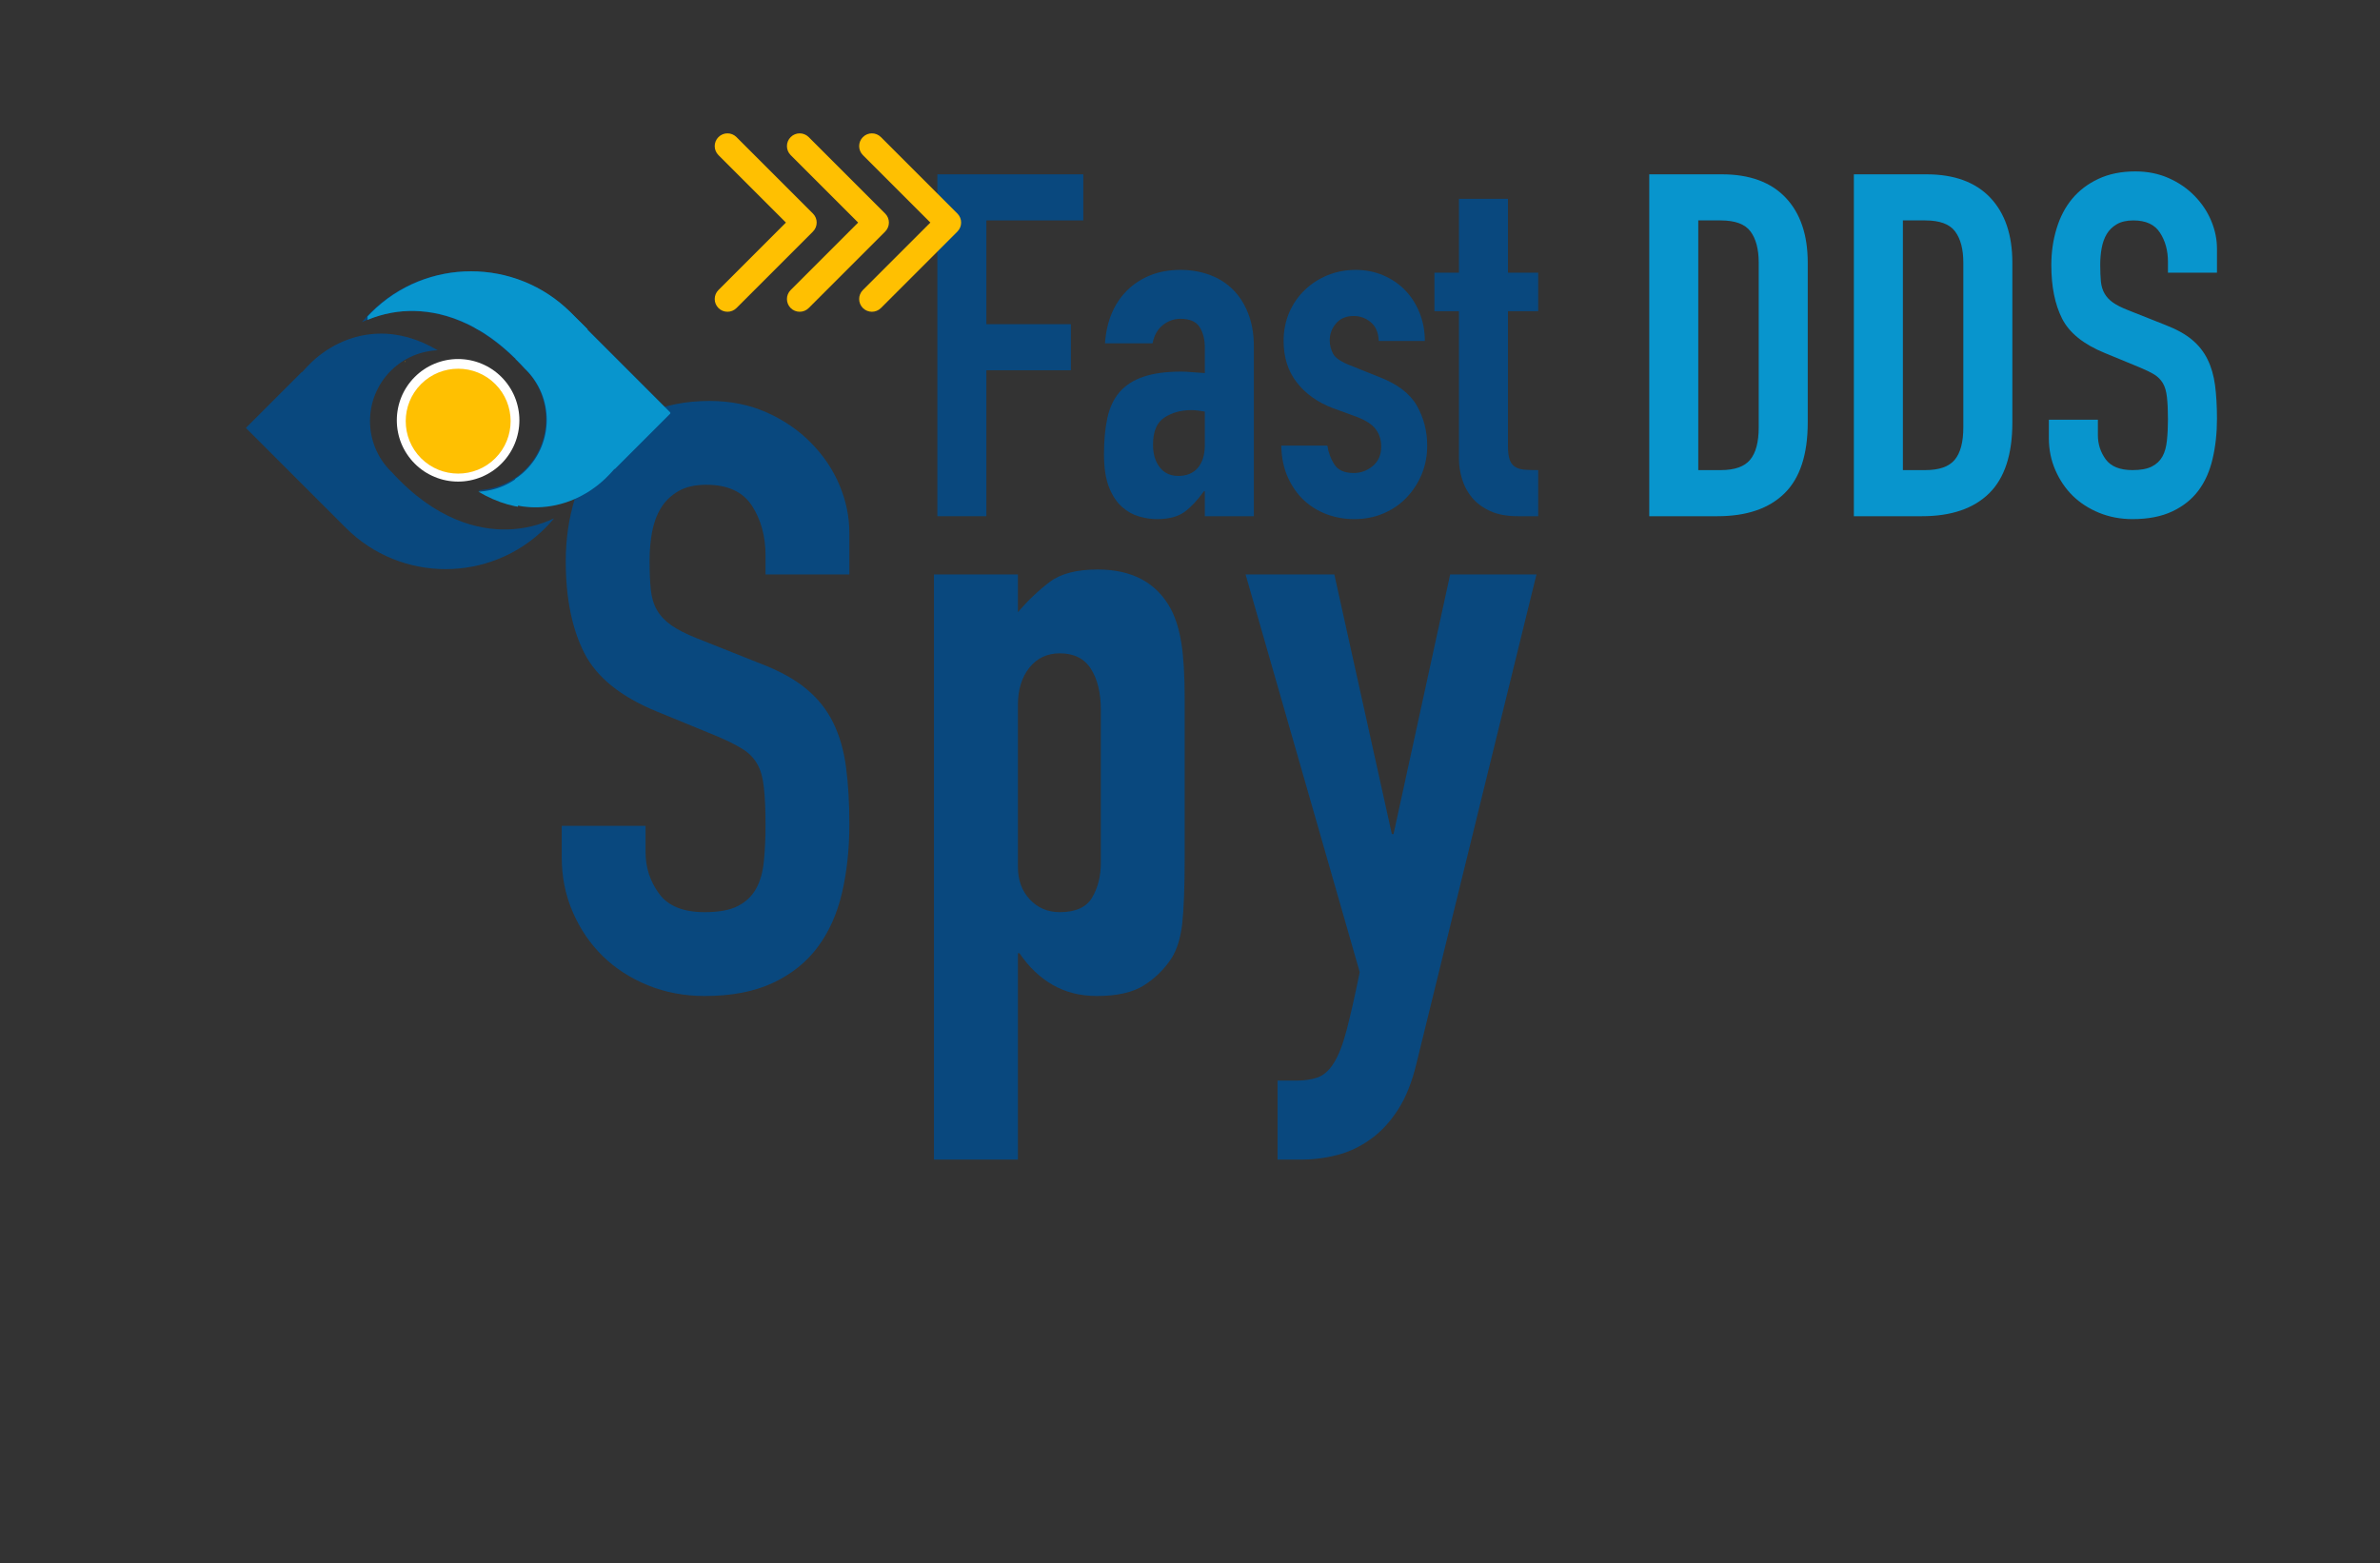 <svg xmlns="http://www.w3.org/2000/svg" xmlns:xlink="http://www.w3.org/1999/xlink" width="443" zoomAndPan="magnify" viewBox="0 0 332.25 218.25" height="291" preserveAspectRatio="xMidYMid meet" version="1.0"><rect x="0" y="0" width="332.25" height="218.25" fill="#333333" stroke="none"/><defs><g/><clipPath id="7f9eae8fc8"><path d="M 99.562 18.449 L 134.293 18.449 L 134.293 43.617 L 99.562 43.617 Z M 99.562 18.449 " clip-rule="nonzero"/></clipPath><clipPath id="c5db457060"><path d="M 34.32 37 L 93.715 37 L 93.715 80 L 34.32 80 Z M 34.32 37 " clip-rule="nonzero"/></clipPath><clipPath id="974b770642"><path d="M 55.395 50.125 L 72.508 50.125 L 72.508 67.238 L 55.395 67.238 Z M 55.395 50.125 " clip-rule="nonzero"/></clipPath><clipPath id="722ebef00c"><path d="M 56.5 50.465 L 71.598 50.465 L 71.598 67.074 L 56.5 67.074 Z M 56.5 50.465 " clip-rule="nonzero"/></clipPath><clipPath id="8ad75c8fa5"><path d="M 51.312 37 L 93.594 37 L 93.594 46.02 L 51.312 46.02 Z M 51.312 37 " clip-rule="nonzero"/></clipPath><clipPath id="60ea3e28d0"><path d="M 71.93 43.238 L 93.574 43.238 L 93.574 70.922 L 71.93 70.922 Z M 71.93 43.238 " clip-rule="nonzero"/></clipPath><clipPath id="edfa3e6b03"><path d="M 66.293 44.953 L 81.898 44.953 L 81.898 49.988 L 66.293 49.988 Z M 66.293 44.953 " clip-rule="nonzero"/></clipPath><clipPath id="1b59c0540e"><path d="M 65.766 66.512 L 72.309 66.512 L 72.309 72.047 L 65.766 72.047 Z M 65.766 66.512 " clip-rule="nonzero"/></clipPath></defs><g fill="#09487e" fill-opacity="1"><g transform="translate(75.198, 138.37)"><g><path d="M 43.375 -58.172 L 31.672 -58.172 L 31.672 -60.812 C 31.672 -63.488 31.039 -65.801 29.781 -67.75 C 28.52 -69.707 26.395 -70.688 23.406 -70.688 C 21.801 -70.688 20.484 -70.379 19.453 -69.766 C 18.422 -69.148 17.617 -68.363 17.047 -67.406 C 16.473 -66.457 16.066 -65.348 15.828 -64.078 C 15.598 -62.816 15.484 -61.5 15.484 -60.125 C 15.484 -58.52 15.539 -57.16 15.656 -56.047 C 15.77 -54.941 16.055 -53.988 16.516 -53.188 C 16.984 -52.383 17.656 -51.676 18.531 -51.062 C 19.414 -50.445 20.617 -49.836 22.141 -49.234 L 31.094 -45.672 C 33.695 -44.672 35.801 -43.5 37.406 -42.156 C 39.008 -40.82 40.25 -39.254 41.125 -37.453 C 42.008 -35.66 42.602 -33.598 42.906 -31.266 C 43.219 -28.93 43.375 -26.273 43.375 -23.297 C 43.375 -19.848 43.031 -16.648 42.344 -13.703 C 41.656 -10.766 40.523 -8.242 38.953 -6.141 C 37.391 -4.035 35.305 -2.367 32.703 -1.141 C 30.098 0.078 26.922 0.688 23.172 0.688 C 20.348 0.688 17.711 0.191 15.266 -0.797 C 12.816 -1.797 10.711 -3.156 8.953 -4.875 C 7.191 -6.594 5.797 -8.641 4.766 -11.016 C 3.734 -13.391 3.219 -15.953 3.219 -18.703 L 3.219 -23.062 L 14.922 -23.062 L 14.922 -19.391 C 14.922 -17.254 15.551 -15.32 16.812 -13.594 C 18.07 -11.875 20.191 -11.016 23.172 -11.016 C 25.16 -11.016 26.707 -11.301 27.812 -11.875 C 28.926 -12.445 29.77 -13.25 30.344 -14.281 C 30.926 -15.312 31.289 -16.594 31.438 -18.125 C 31.594 -19.656 31.672 -21.336 31.672 -23.172 C 31.672 -25.316 31.594 -27.078 31.438 -28.453 C 31.289 -29.836 30.969 -30.945 30.469 -31.781 C 29.969 -32.625 29.273 -33.312 28.391 -33.844 C 27.516 -34.383 26.352 -34.961 24.906 -35.578 L 16.531 -39.016 C 11.477 -41.078 8.086 -43.812 6.359 -47.219 C 4.641 -50.625 3.781 -54.891 3.781 -60.016 C 3.781 -63.078 4.203 -65.984 5.047 -68.734 C 5.891 -71.484 7.133 -73.852 8.781 -75.844 C 10.426 -77.832 12.508 -79.422 15.031 -80.609 C 17.551 -81.797 20.5 -82.391 23.875 -82.391 C 26.781 -82.391 29.438 -81.852 31.844 -80.781 C 34.25 -79.707 36.312 -78.289 38.031 -76.531 C 39.758 -74.781 41.082 -72.812 42 -70.625 C 42.914 -68.445 43.375 -66.211 43.375 -63.922 Z M 43.375 -58.172 "/></g></g></g><g fill="#09487e" fill-opacity="1"><g transform="translate(125.57, 138.37)"><g><path d="M 4.812 -58.172 L 16.531 -58.172 L 16.531 -52.906 C 17.977 -54.582 19.469 -55.992 21 -57.141 C 22.531 -58.285 24.75 -58.859 27.656 -58.859 C 32.477 -58.859 35.883 -57.023 37.875 -53.359 C 38.562 -52.055 39.055 -50.445 39.359 -48.531 C 39.66 -46.625 39.812 -44.062 39.812 -40.844 L 39.812 -18.703 C 39.812 -14.492 39.695 -11.395 39.469 -9.406 C 39.238 -7.414 38.742 -5.812 37.984 -4.594 C 36.984 -3.062 35.695 -1.797 34.125 -0.797 C 32.562 0.191 30.367 0.688 27.547 0.688 C 25.242 0.688 23.191 0.172 21.391 -0.859 C 19.598 -1.891 18.051 -3.363 16.75 -5.281 L 16.531 -5.281 L 16.531 23.531 L 4.812 23.531 Z M 28.109 -39.25 C 28.109 -41.613 27.648 -43.52 26.734 -44.969 C 25.816 -46.426 24.363 -47.156 22.375 -47.156 C 20.613 -47.156 19.195 -46.484 18.125 -45.141 C 17.062 -43.805 16.531 -42.07 16.531 -39.938 L 16.531 -17.328 C 16.531 -15.492 17.082 -13.984 18.188 -12.797 C 19.301 -11.609 20.695 -11.016 22.375 -11.016 C 24.594 -11.016 26.102 -11.703 26.906 -13.078 C 27.707 -14.453 28.109 -16.062 28.109 -17.906 Z M 28.109 -39.25 "/></g></g></g><g fill="#09487e" fill-opacity="1"><g transform="translate(173.992, 138.37)"><g><path d="M 12.281 -58.172 L 20.312 -21.922 L 20.547 -21.922 L 28.453 -58.172 L 40.5 -58.172 L 23.75 10.094 C 23.133 12.695 22.27 14.859 21.156 16.578 C 20.051 18.297 18.77 19.672 17.312 20.703 C 15.863 21.742 14.316 22.473 12.672 22.891 C 11.035 23.316 9.336 23.531 7.578 23.531 L 4.359 23.531 L 4.359 12.5 L 7 12.5 C 8.145 12.5 9.141 12.348 9.984 12.047 C 10.828 11.742 11.57 11.07 12.219 10.031 C 12.875 9 13.469 7.469 14 5.438 C 14.531 3.414 15.141 0.723 15.828 -2.641 L -0.109 -58.172 Z M 12.281 -58.172 "/></g></g></g><g fill="#09487e" fill-opacity="1"><g transform="translate(127.637, 72.072)"><g><path d="M 3.219 -47.734 L 23.594 -47.734 L 23.594 -41.297 L 10.062 -41.297 L 10.062 -26.812 L 21.859 -26.812 L 21.859 -20.375 L 10.062 -20.375 L 10.062 0 L 3.219 0 Z M 3.219 -47.734 "/></g></g></g><g fill="#09487e" fill-opacity="1"><g transform="translate(152.446, 72.072)"><g><path d="M 15.75 -3.484 L 15.625 -3.484 C 14.727 -2.234 13.82 -1.27 12.906 -0.594 C 11.988 0.07 10.703 0.406 9.047 0.406 C 8.242 0.406 7.414 0.281 6.562 0.031 C 5.719 -0.207 4.926 -0.648 4.188 -1.297 C 3.445 -1.953 2.844 -2.867 2.375 -4.047 C 1.906 -5.234 1.672 -6.77 1.672 -8.656 C 1.672 -10.57 1.828 -12.254 2.141 -13.703 C 2.453 -15.16 3.02 -16.367 3.844 -17.328 C 4.676 -18.285 5.785 -19 7.172 -19.469 C 8.555 -19.945 10.32 -20.188 12.469 -20.188 C 12.957 -20.188 13.445 -20.16 13.938 -20.109 C 14.438 -20.066 15.039 -20.023 15.75 -19.984 L 15.75 -23.531 C 15.75 -24.695 15.504 -25.66 15.016 -26.422 C 14.523 -27.18 13.633 -27.562 12.344 -27.562 C 11.445 -27.562 10.629 -27.27 9.891 -26.688 C 9.148 -26.102 8.672 -25.254 8.453 -24.141 L 1.812 -24.141 C 2.031 -27.223 3.055 -29.68 4.891 -31.516 C 5.785 -32.41 6.859 -33.113 8.109 -33.625 C 9.359 -34.133 10.77 -34.391 12.344 -34.391 C 13.77 -34.391 15.109 -34.164 16.359 -33.719 C 17.609 -33.27 18.691 -32.598 19.609 -31.703 C 20.523 -30.816 21.25 -29.703 21.781 -28.359 C 22.32 -27.016 22.594 -25.453 22.594 -23.672 L 22.594 0 L 15.75 0 Z M 15.75 -14.609 C 14.988 -14.742 14.363 -14.812 13.875 -14.812 C 12.406 -14.812 11.145 -14.461 10.094 -13.766 C 9.039 -13.078 8.516 -11.816 8.516 -9.984 C 8.516 -8.691 8.828 -7.641 9.453 -6.828 C 10.078 -6.023 10.945 -5.625 12.062 -5.625 C 13.227 -5.625 14.133 -6.004 14.781 -6.766 C 15.426 -7.523 15.75 -8.598 15.75 -9.984 Z M 15.75 -14.609 "/></g></g></g><g fill="#09487e" fill-opacity="1"><g transform="translate(177.255, 72.072)"><g><path d="M 15.219 -24.469 C 15.176 -25.633 14.805 -26.504 14.109 -27.078 C 13.422 -27.66 12.629 -27.953 11.734 -27.953 C 10.66 -27.953 9.832 -27.602 9.25 -26.906 C 8.664 -26.219 8.375 -25.43 8.375 -24.547 C 8.375 -23.91 8.531 -23.289 8.844 -22.688 C 9.156 -22.094 9.961 -21.547 11.266 -21.047 L 15.281 -19.438 C 17.832 -18.457 19.586 -17.117 20.547 -15.422 C 21.504 -13.723 21.984 -11.867 21.984 -9.859 C 21.984 -8.422 21.727 -7.086 21.219 -5.859 C 20.707 -4.629 20.004 -3.547 19.109 -2.609 C 18.211 -1.672 17.141 -0.93 15.891 -0.391 C 14.641 0.141 13.273 0.406 11.797 0.406 C 10.453 0.406 9.176 0.18 7.969 -0.266 C 6.77 -0.711 5.711 -1.359 4.797 -2.203 C 3.879 -3.055 3.129 -4.117 2.547 -5.391 C 1.961 -6.672 1.648 -8.16 1.609 -9.859 L 8.047 -9.859 C 8.18 -8.922 8.504 -8.047 9.016 -7.234 C 9.523 -6.43 10.43 -6.031 11.734 -6.031 C 12.711 -6.031 13.594 -6.352 14.375 -7 C 15.164 -7.656 15.562 -8.562 15.562 -9.719 C 15.562 -10.656 15.312 -11.457 14.812 -12.125 C 14.32 -12.801 13.43 -13.383 12.141 -13.875 L 8.844 -15.078 C 6.695 -15.891 5.008 -17.086 3.781 -18.672 C 2.551 -20.254 1.938 -22.188 1.938 -24.469 C 1.938 -25.906 2.203 -27.238 2.734 -28.469 C 3.273 -29.695 4.004 -30.742 4.922 -31.609 C 5.836 -32.484 6.898 -33.164 8.109 -33.656 C 9.316 -34.145 10.613 -34.391 12 -34.391 C 13.383 -34.391 14.672 -34.133 15.859 -33.625 C 17.047 -33.113 18.062 -32.422 18.906 -31.547 C 19.758 -30.672 20.43 -29.617 20.922 -28.391 C 21.41 -27.16 21.656 -25.852 21.656 -24.469 Z M 15.219 -24.469 "/></g></g></g><g fill="#09487e" fill-opacity="1"><g transform="translate(200.858, 72.072)"><g><path d="M 2.812 -44.312 L 9.656 -44.312 L 9.656 -34 L 13.875 -34 L 13.875 -28.625 L 9.656 -28.625 L 9.656 -9.781 C 9.656 -8.977 9.734 -8.352 9.891 -7.906 C 10.047 -7.457 10.289 -7.125 10.625 -6.906 C 10.957 -6.688 11.391 -6.551 11.922 -6.5 C 12.461 -6.457 13.113 -6.438 13.875 -6.438 L 13.875 0 L 11.062 0 C 9.5 0 8.191 -0.242 7.141 -0.734 C 6.086 -1.223 5.25 -1.848 4.625 -2.609 C 4 -3.367 3.539 -4.227 3.25 -5.188 C 2.957 -6.156 2.812 -7.086 2.812 -7.984 L 2.812 -28.625 L -0.609 -28.625 L -0.609 -34 L 2.812 -34 Z M 2.812 -44.312 "/></g></g></g><g fill="#000000" fill-opacity="1"><g transform="translate(214.545, 72.072)"><g/></g></g><g fill="#0895cd" fill-opacity="1"><g transform="translate(227.018, 72.072)"><g><path d="M 3.219 -47.734 L 13.344 -47.734 C 17.227 -47.734 20.195 -46.648 22.25 -44.484 C 24.312 -42.316 25.344 -39.289 25.344 -35.406 L 25.344 -13.078 C 25.344 -8.609 24.258 -5.312 22.094 -3.188 C 19.926 -1.062 16.805 0 12.734 0 L 3.219 0 Z M 10.062 -6.438 L 13.203 -6.438 C 15.129 -6.438 16.492 -6.914 17.297 -7.875 C 18.098 -8.832 18.5 -10.344 18.5 -12.406 L 18.5 -35.406 C 18.5 -37.281 18.117 -38.727 17.359 -39.75 C 16.598 -40.781 15.211 -41.297 13.203 -41.297 L 10.062 -41.297 Z M 10.062 -6.438 "/></g></g></g><g fill="#0895cd" fill-opacity="1"><g transform="translate(255.582, 72.072)"><g><path d="M 3.219 -47.734 L 13.344 -47.734 C 17.227 -47.734 20.195 -46.648 22.25 -44.484 C 24.312 -42.316 25.344 -39.289 25.344 -35.406 L 25.344 -13.078 C 25.344 -8.609 24.258 -5.312 22.094 -3.188 C 19.926 -1.062 16.805 0 12.734 0 L 3.219 0 Z M 10.062 -6.438 L 13.203 -6.438 C 15.129 -6.438 16.492 -6.914 17.297 -7.875 C 18.098 -8.832 18.5 -10.344 18.5 -12.406 L 18.5 -35.406 C 18.5 -37.281 18.117 -38.727 17.359 -39.75 C 16.598 -40.781 15.211 -41.297 13.203 -41.297 L 10.062 -41.297 Z M 10.062 -6.438 "/></g></g></g><g fill="#0895cd" fill-opacity="1"><g transform="translate(284.147, 72.072)"><g><path d="M 25.344 -34 L 18.5 -34 L 18.5 -35.531 C 18.5 -37.094 18.129 -38.441 17.391 -39.578 C 16.66 -40.723 15.422 -41.297 13.672 -41.297 C 12.734 -41.297 11.961 -41.117 11.359 -40.766 C 10.754 -40.41 10.285 -39.953 9.953 -39.391 C 9.617 -38.828 9.383 -38.176 9.25 -37.438 C 9.113 -36.707 9.047 -35.938 9.047 -35.125 C 9.047 -34.188 9.078 -33.395 9.141 -32.75 C 9.211 -32.102 9.383 -31.547 9.656 -31.078 C 9.926 -30.609 10.316 -30.191 10.828 -29.828 C 11.336 -29.473 12.039 -29.117 12.938 -28.766 L 18.172 -26.688 C 19.691 -26.102 20.922 -25.422 21.859 -24.641 C 22.797 -23.859 23.52 -22.941 24.031 -21.891 C 24.551 -20.836 24.898 -19.629 25.078 -18.266 C 25.254 -16.898 25.344 -15.348 25.344 -13.609 C 25.344 -11.598 25.141 -9.734 24.734 -8.016 C 24.336 -6.297 23.68 -4.82 22.766 -3.594 C 21.848 -2.363 20.629 -1.391 19.109 -0.672 C 17.586 0.047 15.734 0.406 13.547 0.406 C 11.891 0.406 10.344 0.113 8.906 -0.469 C 7.477 -1.051 6.25 -1.844 5.219 -2.844 C 4.195 -3.852 3.383 -5.051 2.781 -6.438 C 2.176 -7.82 1.875 -9.316 1.875 -10.922 L 1.875 -13.469 L 8.719 -13.469 L 8.719 -11.328 C 8.719 -10.078 9.082 -8.945 9.812 -7.938 C 10.551 -6.938 11.797 -6.438 13.547 -6.438 C 14.703 -6.438 15.602 -6.602 16.25 -6.938 C 16.906 -7.27 17.398 -7.738 17.734 -8.344 C 18.066 -8.945 18.273 -9.695 18.359 -10.594 C 18.453 -11.488 18.5 -12.473 18.5 -13.547 C 18.5 -14.797 18.453 -15.82 18.359 -16.625 C 18.273 -17.426 18.086 -18.07 17.797 -18.562 C 17.504 -19.062 17.102 -19.469 16.594 -19.781 C 16.082 -20.094 15.398 -20.426 14.547 -20.781 L 9.656 -22.797 C 6.707 -24.004 4.727 -25.602 3.719 -27.594 C 2.719 -29.582 2.219 -32.07 2.219 -35.062 C 2.219 -36.852 2.461 -38.551 2.953 -40.156 C 3.441 -41.77 4.164 -43.156 5.125 -44.312 C 6.094 -45.477 7.312 -46.406 8.781 -47.094 C 10.258 -47.789 11.984 -48.141 13.953 -48.141 C 15.648 -48.141 17.203 -47.828 18.609 -47.203 C 20.016 -46.578 21.219 -45.75 22.219 -44.719 C 23.227 -43.688 24 -42.535 24.531 -41.266 C 25.07 -39.992 25.344 -38.688 25.344 -37.344 Z M 25.344 -34 "/></g></g></g><g clip-path="url(#7f9eae8fc8)"><path fill="#ffc001" d="M 102.812 43.008 L 113.488 32.332 C 114.184 31.637 114.184 30.512 113.488 29.816 L 102.812 19.141 C 102.117 18.445 100.992 18.445 100.297 19.141 C 99.602 19.836 99.602 20.961 100.297 21.656 L 109.715 31.074 L 100.297 40.492 C 99.602 41.188 99.602 42.312 100.297 43.008 C 100.645 43.355 101.098 43.527 101.555 43.527 C 102.012 43.527 102.465 43.355 102.812 43.008 Z M 112.895 43.008 L 123.57 32.332 C 124.266 31.637 124.266 30.512 123.57 29.816 L 112.895 19.141 C 112.199 18.445 111.074 18.445 110.379 19.141 C 109.684 19.836 109.684 20.961 110.379 21.656 L 119.797 31.074 L 110.379 40.492 C 109.684 41.188 109.684 42.312 110.379 43.008 C 110.727 43.355 111.184 43.527 111.637 43.527 C 112.094 43.527 112.547 43.355 112.895 43.008 Z M 121.719 43.527 C 121.266 43.527 120.809 43.355 120.461 43.008 C 119.766 42.312 119.766 41.188 120.461 40.492 L 129.879 31.074 L 120.461 21.656 C 119.766 20.961 119.766 19.836 120.461 19.141 C 121.156 18.445 122.281 18.445 122.977 19.141 L 133.652 29.816 C 134.348 30.512 134.348 31.637 133.652 32.332 L 122.977 43.008 C 122.629 43.355 122.176 43.527 121.719 43.527 " fill-opacity="1" fill-rule="nonzero"/></g><g clip-path="url(#c5db457060)"><path fill="#09487e" d="M 58.73 53.375 C 55.875 56.23 55.875 60.879 58.73 63.734 C 61.586 66.59 66.23 66.59 69.086 63.734 C 71.945 60.879 71.945 56.23 69.09 53.375 C 66.23 50.52 61.586 50.52 58.73 53.375 Z M 76.148 73.695 C 76.574 73.27 76.973 72.828 77.352 72.371 C 75.316 73.324 73.109 73.867 70.848 73.922 C 66.883 74.02 60.855 72.699 54.668 65.895 C 54.629 65.859 54.586 65.828 54.551 65.789 C 50.688 61.926 50.688 55.641 54.551 51.777 C 56.367 49.961 58.715 49.008 61.098 48.902 C 58.441 47.324 55.68 46.52 52.902 46.582 C 49.445 46.66 46.117 48.094 43.512 50.555 L 42.988 51.078 C 42.719 51.363 42.445 51.645 42.195 51.945 L 42.152 51.914 L 34.324 59.746 L 48.277 73.695 C 55.961 81.383 68.461 81.379 76.148 73.695 Z M 79.602 43.641 L 93.551 57.594 L 85.723 65.422 L 85.684 65.391 C 85.43 65.695 85.16 65.977 84.887 66.258 L 84.363 66.781 C 81.762 69.242 78.43 70.676 74.973 70.758 C 72.199 70.816 69.434 70.012 66.777 68.438 C 69.16 68.328 71.512 67.375 73.324 65.562 C 77.191 61.695 77.191 55.41 73.328 51.547 C 73.289 51.508 73.246 51.48 73.211 51.441 C 67.02 44.641 60.992 43.32 57.027 43.418 C 54.766 43.469 52.559 44.012 50.527 44.965 C 50.906 44.512 51.305 44.066 51.73 43.641 C 59.414 35.957 71.914 35.957 79.602 43.641 " fill-opacity="1" fill-rule="nonzero"/></g><g clip-path="url(#974b770642)"><path fill="#ffffff" d="M 72.508 58.68 C 72.508 59.242 72.453 59.801 72.34 60.352 C 72.23 60.902 72.07 61.438 71.855 61.957 C 71.641 62.477 71.375 62.969 71.062 63.434 C 70.75 63.902 70.398 64.336 70 64.73 C 69.602 65.129 69.172 65.484 68.703 65.797 C 68.234 66.109 67.742 66.371 67.223 66.586 C 66.703 66.801 66.168 66.965 65.617 67.074 C 65.066 67.184 64.512 67.238 63.949 67.238 C 63.387 67.238 62.832 67.184 62.281 67.074 C 61.73 66.965 61.195 66.801 60.676 66.586 C 60.156 66.371 59.664 66.109 59.195 65.797 C 58.727 65.484 58.297 65.129 57.898 64.73 C 57.5 64.336 57.148 63.902 56.836 63.434 C 56.523 62.969 56.258 62.477 56.043 61.957 C 55.828 61.438 55.668 60.902 55.559 60.352 C 55.449 59.801 55.395 59.242 55.395 58.68 C 55.395 58.121 55.449 57.562 55.559 57.012 C 55.668 56.461 55.828 55.926 56.043 55.406 C 56.258 54.887 56.523 54.395 56.836 53.926 C 57.148 53.461 57.5 53.027 57.898 52.633 C 58.297 52.234 58.727 51.879 59.195 51.566 C 59.664 51.254 60.156 50.992 60.676 50.777 C 61.195 50.562 61.73 50.398 62.281 50.289 C 62.832 50.18 63.387 50.125 63.949 50.125 C 64.512 50.125 65.066 50.18 65.617 50.289 C 66.168 50.398 66.703 50.562 67.223 50.777 C 67.742 50.992 68.234 51.254 68.703 51.566 C 69.172 51.879 69.602 52.234 70 52.633 C 70.398 53.027 70.75 53.461 71.062 53.926 C 71.375 54.395 71.641 54.887 71.855 55.406 C 72.07 55.926 72.23 56.461 72.34 57.012 C 72.453 57.562 72.508 58.121 72.508 58.68 Z M 72.508 58.68 " fill-opacity="1" fill-rule="nonzero"/></g><g clip-path="url(#722ebef00c)"><path fill="#ffc001" d="M 58.781 53.621 C 55.926 56.477 55.926 61.125 58.781 63.98 C 61.637 66.836 66.285 66.836 69.141 63.98 C 71.996 61.125 71.996 56.477 69.141 53.621 C 66.285 50.766 61.637 50.766 58.781 53.621 Z M 76.199 73.941 C 76.625 73.516 77.023 73.074 77.402 72.617 C 75.367 73.57 73.16 74.113 70.898 74.168 C 66.934 74.266 60.91 72.945 54.719 66.141 C 54.684 66.105 54.641 66.074 54.602 66.035 C 50.738 62.172 50.738 55.887 54.602 52.023 C 56.418 50.207 58.77 49.254 61.152 49.145 C 58.492 47.57 55.73 46.766 52.953 46.828 C 49.496 46.906 46.168 48.34 43.562 50.801 L 43.039 51.324 C 42.77 51.609 42.5 51.887 42.246 52.191 L 42.207 52.16 L 34.375 59.992 L 48.328 73.941 C 56.012 81.625 68.516 81.625 76.199 73.941 Z M 79.652 43.887 L 93.605 57.84 L 85.773 65.668 L 85.734 65.637 C 85.48 65.941 85.211 66.223 84.941 66.504 L 84.418 67.027 C 81.812 69.488 78.484 70.922 75.027 71 C 72.25 71.062 69.484 70.258 66.828 68.684 C 69.211 68.574 71.562 67.621 73.379 65.809 C 77.242 61.941 77.242 55.656 73.379 51.793 C 73.34 51.754 73.297 51.727 73.262 51.688 C 67.07 44.887 61.047 43.566 57.082 43.66 C 54.82 43.715 52.613 44.258 50.578 45.211 C 50.957 44.758 51.355 44.312 51.781 43.887 C 59.465 36.203 71.969 36.203 79.652 43.887 " fill-opacity="1" fill-rule="nonzero"/></g><g clip-path="url(#8ad75c8fa5)"><path fill="#0895cd" d="M 58.828 53.375 C 55.973 56.23 55.973 60.879 58.828 63.734 C 61.684 66.59 66.332 66.59 69.188 63.734 C 72.043 60.879 72.043 56.23 69.188 53.375 C 66.332 50.52 61.684 50.52 58.828 53.375 Z M 76.246 73.695 C 76.672 73.27 77.07 72.828 77.453 72.371 C 75.418 73.324 73.211 73.867 70.949 73.922 C 66.984 74.02 60.957 72.699 54.766 65.895 C 54.73 65.859 54.688 65.828 54.648 65.789 C 50.785 61.926 50.789 55.641 54.652 51.777 C 56.465 49.961 58.816 49.008 61.199 48.902 C 58.543 47.324 55.781 46.52 53.004 46.582 C 49.547 46.66 46.215 48.094 43.613 50.555 L 43.09 51.078 C 42.816 51.363 42.547 51.645 42.297 51.945 L 42.254 51.914 L 34.426 59.746 L 48.379 73.695 C 56.062 81.383 68.562 81.379 76.246 73.695 Z M 79.699 43.641 L 93.652 57.594 L 85.824 65.422 L 85.781 65.391 C 85.531 65.695 85.258 65.977 84.988 66.258 L 84.465 66.781 C 81.859 69.242 78.531 70.676 75.074 70.758 C 72.297 70.816 69.535 70.012 66.879 68.438 C 69.262 68.328 71.609 67.375 73.426 65.562 C 77.289 61.695 77.289 55.41 73.426 51.547 C 73.391 51.508 73.348 51.48 73.309 51.441 C 67.121 44.641 61.094 43.32 57.129 43.418 C 54.867 43.469 52.66 44.012 50.625 44.965 C 51.004 44.512 51.402 44.066 51.832 43.641 C 59.516 35.957 72.016 35.957 79.699 43.641 " fill-opacity="1" fill-rule="nonzero"/></g><g clip-path="url(#60ea3e28d0)"><path fill="#0895cd" d="M 58.828 53.449 C 55.973 56.305 55.973 60.949 58.828 63.805 C 61.684 66.664 66.332 66.664 69.188 63.809 C 72.043 60.949 72.043 56.305 69.188 53.445 C 66.332 50.59 61.684 50.594 58.828 53.449 Z M 76.246 73.77 C 76.672 73.344 77.07 72.898 77.453 72.445 C 75.418 73.398 73.211 73.941 70.949 73.992 C 66.984 74.09 60.957 72.77 54.766 65.969 C 54.73 65.93 54.688 65.898 54.648 65.863 C 50.785 62 50.789 55.711 54.652 51.848 C 56.465 50.035 58.816 49.082 61.199 48.973 C 58.543 47.398 55.781 46.594 53.004 46.652 C 49.547 46.73 46.215 48.168 43.613 50.629 L 43.09 51.152 C 42.816 51.434 42.547 51.715 42.297 52.02 L 42.254 51.988 L 34.426 59.816 L 48.379 73.77 C 56.062 81.453 68.562 81.453 76.246 73.77 Z M 79.699 43.711 L 93.652 57.664 L 85.824 65.496 L 85.781 65.465 C 85.531 65.766 85.258 66.047 84.988 66.332 L 84.465 66.855 C 81.859 69.316 78.531 70.75 75.074 70.828 C 72.297 70.891 69.535 70.082 66.879 68.508 C 69.262 68.402 71.609 67.449 73.426 65.633 C 77.289 61.77 77.289 55.484 73.426 51.621 C 73.391 51.582 73.348 51.551 73.309 51.516 C 67.121 44.711 61.094 43.391 57.129 43.488 C 54.867 43.543 52.66 44.086 50.625 45.039 C 51.004 44.582 51.402 44.141 51.832 43.715 C 59.516 36.031 72.016 36.027 79.699 43.711 " fill-opacity="1" fill-rule="nonzero"/></g><g clip-path="url(#edfa3e6b03)"><path fill="#0895cd" d="M 58.707 53.301 C 55.852 56.156 55.852 60.801 58.707 63.656 C 61.562 66.516 66.211 66.516 69.066 63.66 C 71.922 60.801 71.922 56.156 69.066 53.297 C 66.211 50.441 61.562 50.445 58.707 53.301 Z M 76.125 73.621 C 76.551 73.195 76.949 72.75 77.328 72.297 C 75.297 73.25 73.086 73.793 70.828 73.844 C 66.863 73.941 60.836 72.621 54.645 65.82 C 54.609 65.781 54.566 65.75 54.527 65.715 C 50.664 61.852 50.664 55.562 54.531 51.699 C 56.344 49.887 58.695 48.934 61.078 48.824 C 58.422 47.25 55.66 46.445 52.883 46.504 C 49.426 46.582 46.094 48.02 43.492 50.48 L 42.969 51.004 C 42.695 51.285 42.426 51.566 42.172 51.871 L 42.133 51.84 L 34.305 59.668 L 48.254 73.621 C 55.941 81.305 68.441 81.305 76.125 73.621 Z M 79.578 43.562 L 93.531 57.516 L 85.703 65.348 L 85.66 65.316 C 85.41 65.617 85.137 65.898 84.867 66.184 L 84.344 66.707 C 81.738 69.168 78.41 70.602 74.953 70.68 C 72.176 70.742 69.414 69.934 66.758 68.359 C 69.141 68.254 71.488 67.301 73.305 65.484 C 77.168 61.621 77.168 55.336 73.305 51.473 C 73.27 51.434 73.227 51.402 73.188 51.367 C 67 44.562 60.973 43.242 57.008 43.34 C 54.746 43.395 52.539 43.938 50.504 44.891 C 50.883 44.434 51.281 43.992 51.707 43.566 C 59.395 35.883 71.895 35.879 79.578 43.562 " fill-opacity="1" fill-rule="nonzero"/></g><g clip-path="url(#1b59c0540e)"><path fill="#0895cd" d="M 58.73 53.582 C 55.875 56.438 55.875 61.082 58.73 63.941 C 61.59 66.797 66.234 66.797 69.09 63.941 C 71.945 61.086 71.945 56.438 69.09 53.582 C 66.234 50.723 61.59 50.727 58.73 53.582 Z M 76.148 73.902 C 76.578 73.477 76.977 73.031 77.355 72.578 C 75.32 73.531 73.113 74.074 70.852 74.129 C 66.887 74.223 60.859 72.906 54.672 66.102 C 54.633 66.062 54.59 66.035 54.555 65.996 C 50.691 62.133 50.691 55.848 54.555 51.98 C 56.367 50.168 58.719 49.215 61.102 49.105 C 58.445 47.531 55.684 46.727 52.906 46.789 C 49.449 46.867 46.121 48.301 43.516 50.762 L 42.992 51.285 C 42.719 51.57 42.449 51.848 42.199 52.152 L 42.156 52.121 L 34.328 59.949 L 48.281 73.902 C 55.965 81.586 68.465 81.586 76.148 73.902 Z M 79.602 43.848 L 93.555 57.801 L 85.727 65.629 L 85.684 65.598 C 85.434 65.902 85.164 66.18 84.891 66.465 L 84.367 66.988 C 81.762 69.449 78.434 70.883 74.977 70.961 C 72.199 71.023 69.438 70.219 66.781 68.645 C 69.164 68.535 71.516 67.582 73.328 65.766 C 77.191 61.902 77.195 55.617 73.328 51.754 C 73.293 51.715 73.25 51.688 73.215 51.648 C 67.023 44.848 60.996 43.527 57.031 43.621 C 54.77 43.676 52.562 44.219 50.527 45.172 C 50.91 44.719 51.309 44.273 51.734 43.848 C 59.418 36.164 71.918 36.164 79.602 43.848 " fill-opacity="1" fill-rule="nonzero"/></g></svg>